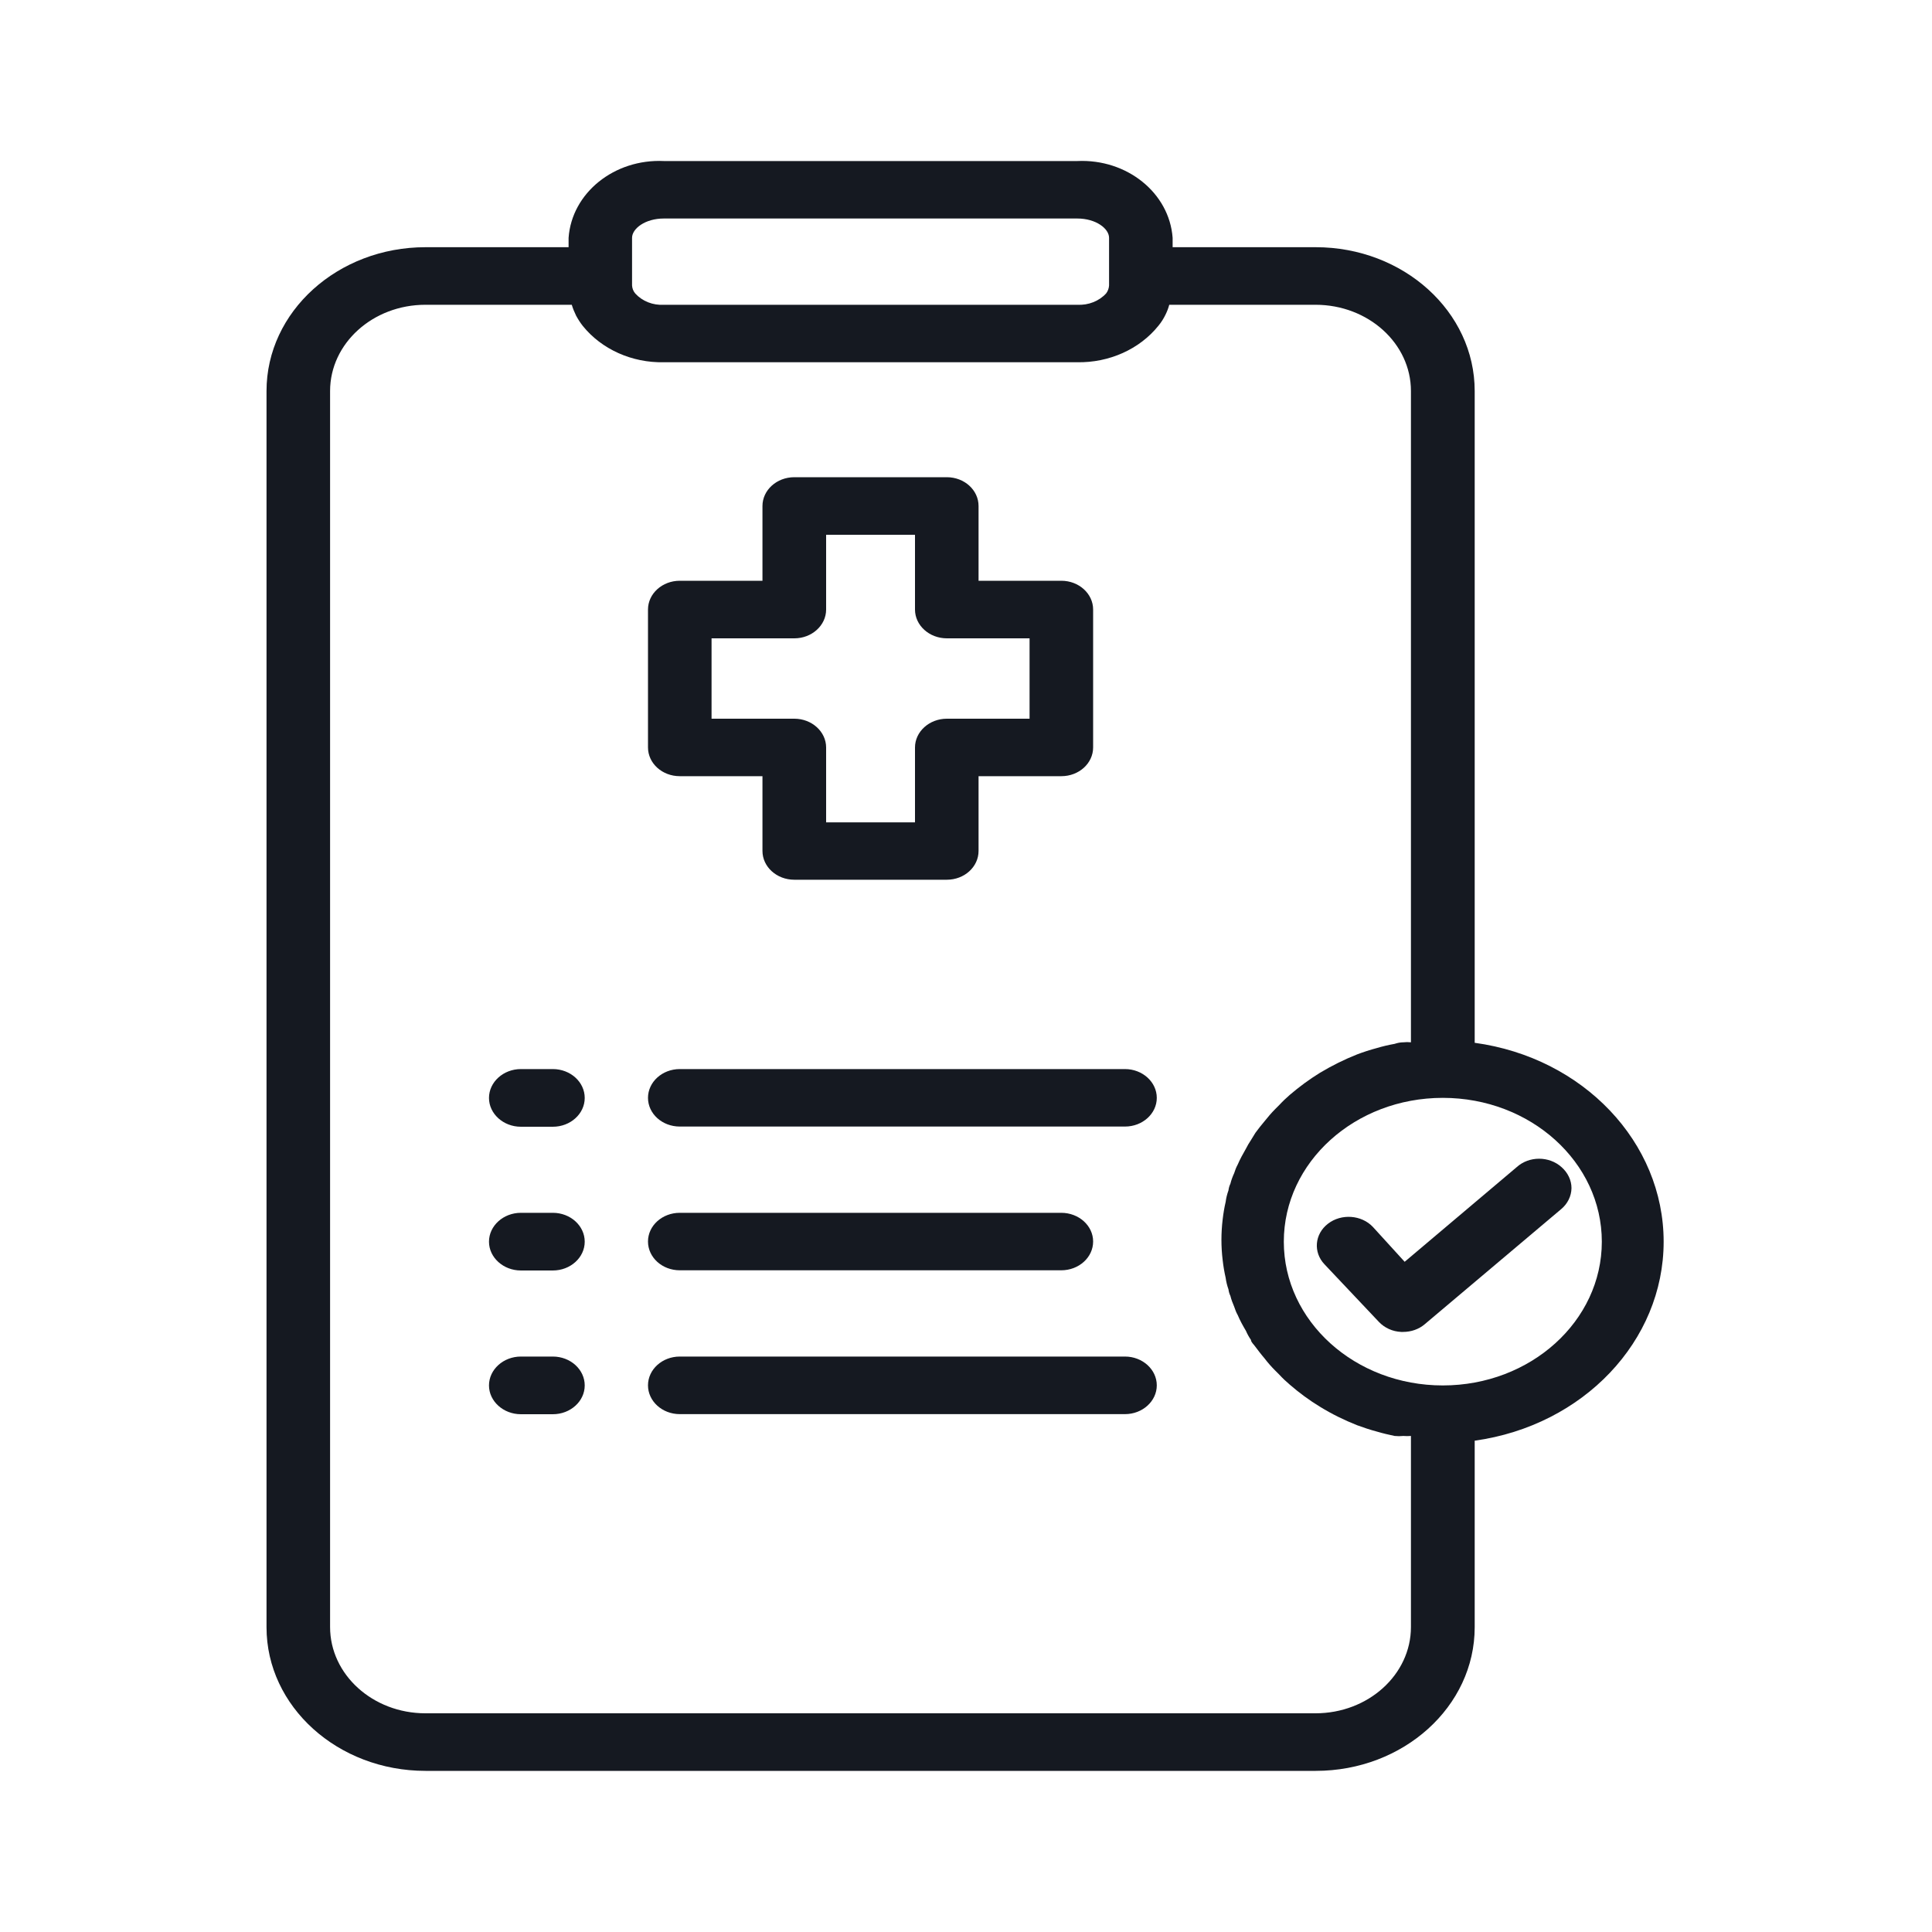 <svg width="20" height="20" viewBox="0 0 20 20" fill="none" xmlns="http://www.w3.org/2000/svg">
<path fill-rule="evenodd" clip-rule="evenodd" d="M5.723 14.043H5.392C5.211 14.043 5.062 14.177 5.062 14.342C5.062 14.506 5.211 14.64 5.392 14.64H5.723C5.905 14.64 6.053 14.506 6.053 14.342C6.053 14.177 5.905 14.043 5.723 14.043ZM5.723 12.555H5.392C5.211 12.555 5.062 12.689 5.062 12.854C5.062 13.018 5.211 13.152 5.392 13.152H5.723C5.905 13.152 6.053 13.018 6.053 12.854C6.053 12.689 5.905 12.555 5.723 12.555ZM5.723 11.067H5.392C5.211 11.067 5.062 11.201 5.062 11.366C5.062 11.53 5.211 11.664 5.392 11.664H5.723C5.905 11.664 6.053 11.53 6.053 11.366C6.053 11.201 5.905 11.067 5.723 11.067ZM11.646 14.043H7.037C6.855 14.043 6.708 14.177 6.708 14.341C6.708 14.505 6.855 14.639 7.037 14.639H11.646C11.827 14.639 11.975 14.505 11.975 14.341C11.975 14.177 11.827 14.043 11.646 14.043ZM7.037 13.15H10.986C11.168 13.15 11.316 13.017 11.316 12.852C11.316 12.688 11.168 12.555 10.986 12.555H7.037C6.855 12.555 6.708 12.688 6.708 12.852C6.708 13.017 6.855 13.15 7.037 13.15ZM11.646 11.067H7.037C6.855 11.067 6.708 11.201 6.708 11.365C6.708 11.529 6.855 11.662 7.037 11.662H11.646C11.827 11.662 11.975 11.529 11.975 11.365C11.975 11.201 11.827 11.067 11.646 11.067ZM7.366 6.608H8.223C8.404 6.608 8.552 6.474 8.552 6.31V5.536H9.472V6.31C9.472 6.474 9.62 6.608 9.802 6.608H10.658V7.44H9.802C9.62 7.44 9.472 7.574 9.472 7.738V8.513H8.552V7.738C8.552 7.574 8.404 7.44 8.223 7.44H7.366V6.608ZM7.037 8.035H7.893V8.809C7.893 8.973 8.04 9.107 8.223 9.107H9.801C9.984 9.107 10.13 8.973 10.13 8.809V8.035H10.987C11.168 8.035 11.316 7.903 11.316 7.737V6.31C11.316 6.145 11.168 6.012 10.987 6.012H10.13V5.238C10.13 5.074 9.984 4.94 9.801 4.94H8.223C8.04 4.94 7.893 5.074 7.893 5.238V6.012H7.037C6.856 6.012 6.708 6.145 6.708 6.31V7.737C6.708 7.903 6.856 8.035 7.037 8.035Z" fill="#151921"/>
<path fill-rule="evenodd" clip-rule="evenodd" d="M14.936 14.342C14.027 14.342 13.29 13.676 13.29 12.854C13.29 12.031 14.027 11.365 14.936 11.365C15.845 11.365 16.582 12.031 16.582 12.854C16.582 13.676 15.845 14.342 14.936 14.342ZM14.606 16.843C14.606 17.335 14.164 17.736 13.618 17.736H4.404C3.859 17.736 3.417 17.335 3.417 16.843V4.048C3.417 3.555 3.859 3.155 4.404 3.155H5.919C5.93 3.193 5.946 3.231 5.964 3.268C5.984 3.305 6.007 3.341 6.033 3.374C6.228 3.616 6.542 3.757 6.872 3.75H11.15C11.482 3.756 11.797 3.615 11.992 3.372C12.022 3.336 12.046 3.297 12.066 3.256C12.082 3.223 12.095 3.19 12.104 3.155H13.618C14.164 3.155 14.606 3.555 14.606 4.048V10.79C14.58 10.787 14.553 10.787 14.527 10.79C14.496 10.79 14.467 10.796 14.437 10.806C14.374 10.817 14.311 10.832 14.251 10.85C14.183 10.868 14.115 10.89 14.049 10.915C13.915 10.968 13.787 11.032 13.665 11.105C13.553 11.174 13.449 11.251 13.352 11.334C13.314 11.367 13.277 11.402 13.243 11.439L13.201 11.481C13.161 11.521 13.124 11.565 13.089 11.609C13.056 11.647 13.026 11.687 12.996 11.727L12.95 11.802C12.931 11.83 12.913 11.861 12.898 11.891C12.867 11.945 12.837 11.999 12.813 12.055C12.797 12.084 12.786 12.113 12.776 12.145C12.76 12.179 12.746 12.217 12.737 12.254C12.726 12.276 12.72 12.299 12.717 12.323C12.703 12.362 12.693 12.401 12.688 12.442C12.674 12.501 12.664 12.563 12.657 12.623C12.64 12.764 12.64 12.906 12.657 13.045C12.664 13.107 12.674 13.167 12.688 13.228C12.693 13.267 12.703 13.308 12.717 13.347C12.72 13.37 12.726 13.393 12.737 13.415C12.746 13.452 12.76 13.489 12.776 13.526C12.786 13.556 12.797 13.586 12.813 13.614C12.837 13.671 12.867 13.725 12.898 13.777C12.912 13.81 12.929 13.84 12.95 13.871C12.95 13.894 12.98 13.918 12.996 13.942C13.013 13.965 13.056 14.022 13.089 14.06C13.124 14.106 13.161 14.148 13.201 14.188L13.243 14.23C13.277 14.267 13.314 14.302 13.352 14.334C13.449 14.418 13.553 14.495 13.665 14.563C13.787 14.638 13.915 14.701 14.049 14.754C14.115 14.778 14.183 14.801 14.251 14.819C14.314 14.838 14.377 14.852 14.437 14.865C14.467 14.868 14.498 14.868 14.527 14.865C14.553 14.867 14.58 14.867 14.606 14.865V16.843ZM6.543 2.462C6.543 2.367 6.678 2.262 6.872 2.262H11.152C11.346 2.262 11.481 2.367 11.481 2.462V2.955C11.479 2.985 11.469 3.013 11.451 3.037C11.378 3.117 11.268 3.161 11.152 3.155H6.872C6.759 3.162 6.649 3.118 6.577 3.039C6.556 3.015 6.545 2.986 6.543 2.955V2.462ZM15.266 10.795V4.048C15.266 3.226 14.529 2.559 13.62 2.559H12.139V2.462C12.105 1.997 11.666 1.643 11.152 1.667H6.873C6.359 1.643 5.919 1.997 5.886 2.462V2.559H4.405C3.496 2.559 2.759 3.226 2.759 4.048V16.845C2.759 17.666 3.496 18.332 4.405 18.332H13.62C14.529 18.332 15.266 17.666 15.266 16.845V14.914C16.391 14.757 17.222 13.882 17.222 12.854C17.222 11.825 16.391 10.949 15.266 10.795Z" fill="#151921"/>
<path fill-rule="evenodd" clip-rule="evenodd" d="M16.165 12.082C16.036 11.966 15.829 11.966 15.701 12.082L14.541 13.062L14.212 12.701C14.094 12.576 13.885 12.561 13.747 12.668C13.608 12.775 13.593 12.964 13.711 13.088L14.274 13.684C14.333 13.746 14.415 13.784 14.505 13.788H14.525C14.608 13.788 14.688 13.76 14.748 13.709L16.161 12.517C16.228 12.461 16.267 12.382 16.268 12.299C16.268 12.218 16.23 12.139 16.165 12.082Z" fill="#151921"/>
</svg>
